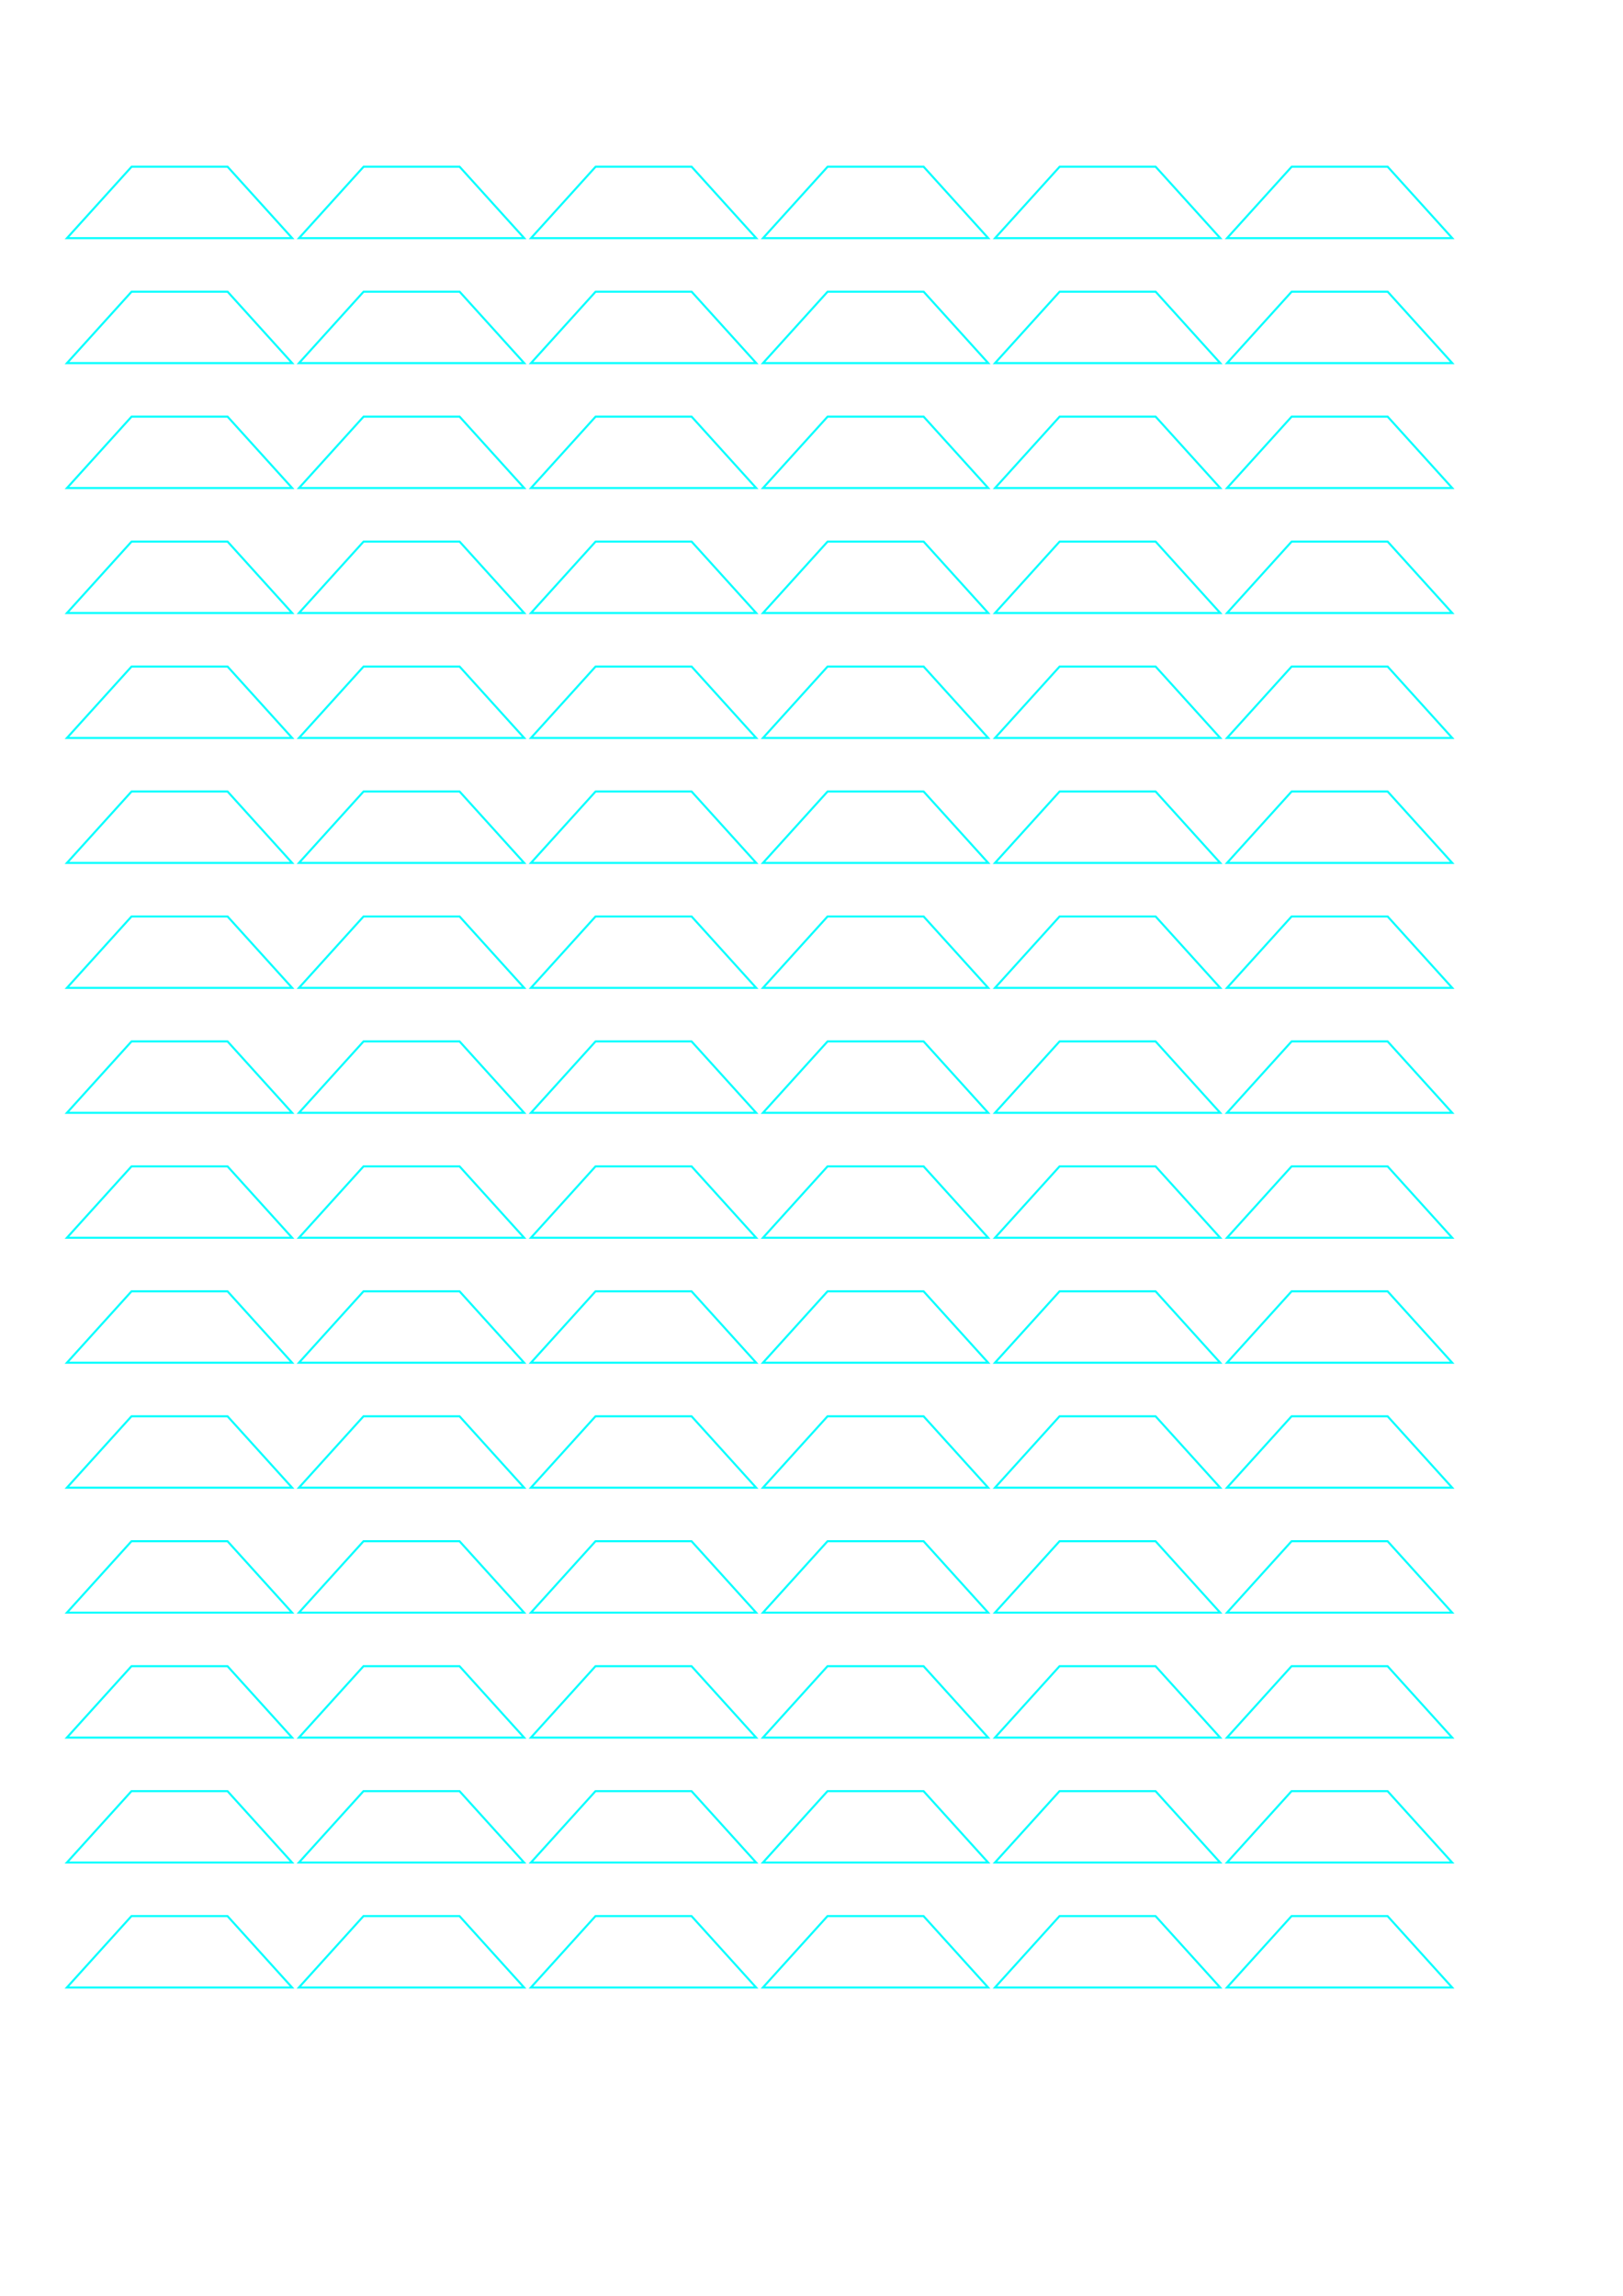 <?xml version="1.0" encoding="UTF-8" standalone="no"?>
<!-- Created with Inkscape (http://www.inkscape.org/) -->

<svg
   xmlns:dc="http://purl.org/dc/elements/1.1/"
   xmlns:cc="http://creativecommons.org/ns#"
   xmlns:rdf="http://www.w3.org/1999/02/22-rdf-syntax-ns#"
   xmlns:svg="http://www.w3.org/2000/svg"
   xmlns="http://www.w3.org/2000/svg"
   xmlns:sodipodi="http://sodipodi.sourceforge.net/DTD/sodipodi-0.dtd"
   xmlns:inkscape="http://www.inkscape.org/namespaces/inkscape"
   width="210mm"
   height="297mm"
   id="svg3947"
   version="1.1"
   inkscape:version="0.48.3.1 r9886"
   sodipodi:docname="Nouveau document 10">
  <defs
     id="defs3949" />
  <sodipodi:namedview
     id="base"
     pagecolor="#ffffff"
     bordercolor="#666666"
     borderopacity="1.0"
     inkscape:pageopacity="0.0"
     inkscape:pageshadow="2"
     inkscape:zoom="0.175"
     inkscape:cx="375"
     inkscape:cy="520"
     inkscape:document-units="px"
     inkscape:current-layer="layer1"
     showgrid="false"
     inkscape:window-width="486"
     inkscape:window-height="383"
     inkscape:window-x="731"
     inkscape:window-y="115"
     inkscape:window-maximized="0" />
  <g
     inkscape:label="Calque 1"
     inkscape:groupmode="layer"
     id="layer1">
    <path
       inkscape:connector-curvature="0"
       id="path3826"
       d="m 87.772,971.77 -55.073,0 15.797,-17.456 15.797,-17.456 23.478,0 23.478,0 15.797,17.456 15.797,17.456 -55.073,0 z m 113.463,0 -55.073,0 15.797,-17.456 15.797,-17.456 23.478,0 23.478,0 15.797,17.456 15.797,17.456 -55.073,0 z m 113.463,0 -55.073,0 15.797,-17.456 15.797,-17.456 23.478,0 23.478,0 15.797,17.456 15.797,17.456 -55.073,0 z m 113.463,0 -55.073,0 15.797,-17.456 15.797,-17.456 23.478,0 23.478,0 15.797,17.456 15.797,17.456 -55.073,0 z m 113.463,0 -55.073,0 15.797,-17.456 15.797,-17.456 23.478,0 23.478,0 15.797,17.456 15.797,17.456 -55.073,0 z m 113.463,0 -55.073,0 15.797,-17.456 15.797,-17.456 23.478,0 23.478,0 15.797,17.456 15.797,17.456 -55.073,0 z m -567.313,-61.095 -55.073,0 15.797,-17.456 15.797,-17.456 23.478,0 23.478,0 15.797,17.456 15.797,17.456 -55.073,0 z m 113.463,0 -55.073,0 15.797,-17.456 15.797,-17.456 23.478,0 23.478,0 15.797,17.456 15.797,17.456 -55.073,0 z m 113.463,0 -55.073,0 15.797,-17.456 15.797,-17.456 23.478,0 23.478,0 15.797,17.456 15.797,17.456 -55.073,0 z m 113.463,0 -55.073,0 15.797,-17.456 15.797,-17.456 23.478,0 23.478,0 15.797,17.456 15.797,17.456 -55.073,0 z m 113.463,0 -55.073,0 15.797,-17.456 15.797,-17.456 23.478,0 23.478,0 15.797,17.456 15.797,17.456 -55.073,0 z m 113.463,0 -55.073,0 15.797,-17.456 15.797,-17.456 23.478,0 23.478,0 15.797,17.456 15.797,17.456 -55.073,0 z m -567.313,-61.095 -55.073,0 15.797,-17.456 15.797,-17.456 23.478,0 23.478,0 15.797,17.456 15.797,17.456 -55.073,0 z m 113.463,0 -55.073,0 15.797,-17.456 15.797,-17.456 23.478,0 23.478,0 15.797,17.456 15.797,17.456 -55.073,0 z m 113.463,0 -55.073,0 15.797,-17.456 15.797,-17.456 23.478,0 23.478,0 15.797,17.456 15.797,17.456 -55.073,0 z m 113.463,0 -55.073,0 15.797,-17.456 15.797,-17.456 23.478,0 23.478,0 15.797,17.456 15.797,17.456 -55.073,0 z m 113.463,0 -55.073,0 15.797,-17.456 15.797,-17.456 23.478,0 23.478,0 15.797,17.456 15.797,17.456 -55.073,0 z m 113.463,0 -55.073,0 15.797,-17.456 15.797,-17.456 23.478,0 23.478,0 15.797,17.456 15.797,17.456 -55.073,0 z m -567.313,-61.095 -55.073,0 15.797,-17.456 15.797,-17.456 23.478,0 23.478,0 15.797,17.456 15.797,17.456 -55.073,0 z m 113.463,0 -55.073,0 15.797,-17.456 15.797,-17.456 23.478,0 23.478,0 15.797,17.456 15.797,17.456 -55.073,0 z m 113.463,0 -55.073,0 15.797,-17.456 15.797,-17.456 23.478,0 23.478,0 15.797,17.456 15.797,17.456 -55.073,0 z m 113.463,0 -55.073,0 15.797,-17.456 15.797,-17.456 23.478,0 23.478,0 15.797,17.456 15.797,17.456 -55.073,0 z m 113.463,0 -55.073,0 15.797,-17.456 15.797,-17.456 23.478,0 23.478,0 15.797,17.456 15.797,17.456 -55.073,0 z m 113.463,0 -55.073,0 15.797,-17.456 15.797,-17.456 23.478,0 23.478,0 15.797,17.456 15.797,17.456 -55.073,0 z m -567.313,-61.095 -55.073,0 15.797,-17.456 15.797,-17.456 23.478,0 23.478,0 15.797,17.456 15.797,17.456 -55.073,0 z m 113.463,0 -55.073,0 15.797,-17.456 15.797,-17.456 23.478,0 23.478,0 15.797,17.456 15.797,17.456 -55.073,0 z m 113.463,0 -55.073,0 15.797,-17.456 15.797,-17.456 23.478,0 23.478,0 15.797,17.456 15.797,17.456 -55.073,0 z m 113.463,0 -55.073,0 15.797,-17.456 15.797,-17.456 23.478,0 23.478,0 15.797,17.456 15.797,17.456 -55.073,0 z m 113.463,0 -55.073,0 15.797,-17.456 15.797,-17.456 23.478,0 23.478,0 15.797,17.456 15.797,17.456 -55.073,0 z m 113.463,0 -55.073,0 15.797,-17.456 15.797,-17.456 23.478,0 23.478,0 15.797,17.456 15.797,17.456 -55.073,0 z m -567.313,-61.095 -55.073,0 15.797,-17.456 15.797,-17.456 23.478,0 23.478,0 15.797,17.456 15.797,17.456 -55.073,0 z m 113.463,0 -55.073,0 15.797,-17.456 15.797,-17.456 23.478,0 23.478,0 15.797,17.456 15.797,17.456 -55.073,0 z m 113.463,0 -55.073,0 15.797,-17.456 15.797,-17.456 23.478,0 23.478,0 15.797,17.456 15.797,17.456 -55.073,0 z m 113.463,0 -55.073,0 15.797,-17.456 15.797,-17.456 23.478,0 23.478,0 15.797,17.456 15.797,17.456 -55.073,0 z m 113.463,0 -55.073,0 15.797,-17.456 15.797,-17.456 23.478,0 23.478,0 15.797,17.456 15.797,17.456 -55.073,0 z m 113.463,0 -55.073,0 15.797,-17.456 15.797,-17.456 23.478,0 23.478,0 15.797,17.456 15.797,17.456 -55.073,0 z m -567.313,-61.095 -55.073,0 15.797,-17.456 15.797,-17.456 23.478,0 23.478,0 15.797,17.456 15.797,17.456 -55.073,0 z m 113.463,0 -55.073,0 15.797,-17.456 15.797,-17.456 23.478,0 23.478,0 15.797,17.456 15.797,17.456 -55.073,0 z m 113.463,0 -55.073,0 15.797,-17.456 15.797,-17.456 23.478,0 23.478,0 15.797,17.456 15.797,17.456 -55.073,0 z m 113.463,0 -55.073,0 15.797,-17.456 15.797,-17.456 23.478,0 23.478,0 15.797,17.456 15.797,17.456 -55.073,0 z m 113.463,0 -55.073,0 15.797,-17.456 15.797,-17.456 23.478,0 23.478,0 15.797,17.456 15.797,17.456 -55.073,0 z m 113.463,0 -55.073,0 15.797,-17.456 15.797,-17.456 23.478,0 23.478,0 15.797,17.456 15.797,17.456 -55.073,0 z m -567.313,-61.095 -55.073,0 15.797,-17.456 15.797,-17.456 23.478,0 23.478,0 15.797,17.456 15.797,17.456 -55.073,0 z m 113.463,0 -55.073,0 15.797,-17.456 15.797,-17.456 23.478,0 23.478,0 15.797,17.456 15.797,17.456 -55.073,0 z m 113.463,0 -55.073,0 15.797,-17.456 15.797,-17.456 23.478,0 23.478,0 15.797,17.456 15.797,17.456 -55.073,0 z m 113.463,0 -55.073,0 15.797,-17.456 15.797,-17.456 23.478,0 23.478,0 15.797,17.456 15.797,17.456 -55.073,0 z m 113.463,0 -55.073,0 15.797,-17.456 15.797,-17.456 23.478,0 23.478,0 15.797,17.456 15.797,17.456 -55.073,0 z m 113.463,0 -55.073,0 15.797,-17.456 15.797,-17.456 23.478,0 23.478,0 15.797,17.456 15.797,17.456 -55.073,0 z m -567.313,-61.095 -55.073,0 15.797,-17.456 15.797,-17.456 23.478,0 23.478,0 15.797,17.456 15.797,17.456 -55.073,0 z m 113.463,0 -55.073,0 15.797,-17.456 15.797,-17.456 23.478,0 23.478,0 15.797,17.456 15.797,17.456 -55.073,0 z m 113.463,0 -55.073,0 15.797,-17.456 15.797,-17.456 23.478,0 23.478,0 15.797,17.456 15.797,17.456 -55.073,0 z m 113.463,0 -55.073,0 15.797,-17.456 15.797,-17.456 23.478,0 23.478,0 15.797,17.456 15.797,17.456 -55.073,0 z m 113.463,0 -55.073,0 15.797,-17.456 15.797,-17.456 23.478,0 23.478,0 15.797,17.456 15.797,17.456 -55.073,0 z m 113.463,0 -55.073,0 15.797,-17.456 15.797,-17.456 23.478,0 23.478,0 15.797,17.456 15.797,17.456 -55.073,0 z m -567.313,-61.095 -55.073,0 15.797,-17.456 15.797,-17.456 23.478,0 23.478,0 15.797,17.456 15.797,17.456 -55.073,0 z m 113.463,0 -55.073,0 15.797,-17.456 15.797,-17.456 23.478,0 23.478,0 15.797,17.456 15.797,17.456 -55.073,0 z m 113.463,0 -55.073,0 15.797,-17.456 15.797,-17.456 23.478,0 23.478,0 15.797,17.456 15.797,17.456 -55.073,0 z m 113.463,0 -55.073,0 15.797,-17.456 15.797,-17.456 23.478,0 23.478,0 15.797,17.456 15.797,17.456 -55.073,0 z m 113.463,0 -55.073,0 15.797,-17.456 15.797,-17.456 23.478,0 23.478,0 15.797,17.456 15.797,17.456 -55.073,0 z m 113.463,0 -55.073,0 15.797,-17.456 15.797,-17.456 23.478,0 23.478,0 15.797,17.456 15.797,17.456 -55.073,0 z m -567.313,-61.095 -55.073,0 15.797,-17.456 15.797,-17.456 23.478,0 23.478,0 15.797,17.456 15.797,17.456 -55.073,0 z m 113.463,0 -55.073,0 15.797,-17.456 15.797,-17.456 23.478,0 23.478,0 15.797,17.456 15.797,17.456 -55.073,0 z m 113.463,0 -55.073,0 15.797,-17.456 15.797,-17.456 23.478,0 23.478,0 15.797,17.456 15.797,17.456 -55.073,0 z m 113.463,0 -55.073,0 15.797,-17.456 15.797,-17.456 23.478,0 23.478,0 15.797,17.456 15.797,17.456 -55.073,0 z m 113.463,0 -55.073,0 15.797,-17.456 15.797,-17.456 23.478,0 23.478,0 15.797,17.456 15.797,17.456 -55.073,0 z m 113.463,0 -55.073,0 15.797,-17.456 15.797,-17.456 23.478,0 23.478,0 15.797,17.456 15.797,17.456 -55.073,0 z m -567.313,-61.095 -55.073,0 15.797,-17.456 15.797,-17.456 23.478,0 23.478,0 15.797,17.456 15.797,17.456 -55.073,0 z m 113.463,0 -55.073,0 15.797,-17.456 15.797,-17.456 23.478,0 23.478,0 15.797,17.456 15.797,17.456 -55.073,0 z m 113.463,0 -55.073,0 15.797,-17.456 15.797,-17.456 23.478,0 23.478,0 15.797,17.456 15.797,17.456 -55.073,0 z m 113.463,0 -55.073,0 15.797,-17.456 15.797,-17.456 23.478,0 23.478,0 15.797,17.456 15.797,17.456 -55.073,0 z m 113.463,0 -55.073,0 15.797,-17.456 15.797,-17.456 23.478,0 23.478,0 15.797,17.456 15.797,17.456 -55.073,0 z m 113.463,0 -55.073,0 15.797,-17.456 15.797,-17.456 23.478,0 23.478,0 15.797,17.456 15.797,17.456 -55.073,0 z m -567.313,-61.095 -55.073,0 15.797,-17.456 15.797,-17.456 23.478,0 23.478,0 15.797,17.456 15.797,17.456 -55.073,0 z m 113.463,0 -55.073,0 15.797,-17.456 15.797,-17.456 23.478,0 23.478,0 15.797,17.456 15.797,17.456 -55.073,0 z m 113.463,0 -55.073,0 15.797,-17.456 15.797,-17.456 23.478,0 23.478,0 15.797,17.456 15.797,17.456 -55.073,0 z m 113.463,0 -55.073,0 15.797,-17.456 15.797,-17.456 23.478,0 23.478,0 15.797,17.456 15.797,17.456 -55.073,0 z m 113.463,0 -55.073,0 15.797,-17.456 15.797,-17.456 23.478,0 23.478,0 15.797,17.456 15.797,17.456 -55.073,0 z m 113.463,0 -55.073,0 15.797,-17.456 15.797,-17.456 23.478,0 23.478,0 15.797,17.456 15.797,17.456 -55.073,0 z m -567.313,-61.095 -55.073,0 15.797,-17.456 15.797,-17.456 23.478,0 23.478,0 15.797,17.456 15.797,17.456 -55.073,0 z m 113.463,0 -55.073,0 15.797,-17.456 15.797,-17.456 23.478,0 23.478,0 15.797,17.456 15.797,17.456 -55.073,0 z m 113.463,0 -55.073,0 15.797,-17.456 15.797,-17.456 23.478,0 23.478,0 15.797,17.456 15.797,17.456 -55.073,0 z m 113.463,0 -55.073,0 15.797,-17.456 15.797,-17.456 23.478,0 23.478,0 15.797,17.456 15.797,17.456 -55.073,0 z m 113.463,0 -55.073,0 15.797,-17.456 15.797,-17.456 23.478,0 23.478,0 15.797,17.456 15.797,17.456 -55.073,0 z m 113.463,0 -55.073,0 15.797,-17.456 15.797,-17.456 23.478,0 23.478,0 15.797,17.456 15.797,17.456 -55.073,0 z m -567.313,-61.095 -55.073,0 15.797,-17.456 15.797,-17.456 23.478,0 23.478,0 15.797,17.456 15.797,17.456 -55.073,0 z m 113.463,0 -55.073,0 15.797,-17.456 15.797,-17.456 23.478,0 23.478,0 15.797,17.456 15.797,17.456 -55.073,0 z m 113.463,0 -55.073,0 15.797,-17.456 15.797,-17.456 23.478,0 23.478,0 15.797,17.456 15.797,17.456 -55.073,0 z m 113.463,0 -55.073,0 15.797,-17.456 15.797,-17.456 23.478,0 23.478,0 15.797,17.456 15.797,17.456 -55.073,0 z m 113.463,0 -55.073,0 15.797,-17.456 15.797,-17.456 23.478,0 23.478,0 15.797,17.456 15.797,17.456 -55.073,0 z m 113.463,0 -55.073,0 15.797,-17.456 15.797,-17.456 23.478,0 23.478,0 15.797,17.456 15.797,17.456 -55.073,0 z"
       style="fill:none;stroke:#00ffff;stroke-opacity:1;display:inline" />
  </g>
</svg>
